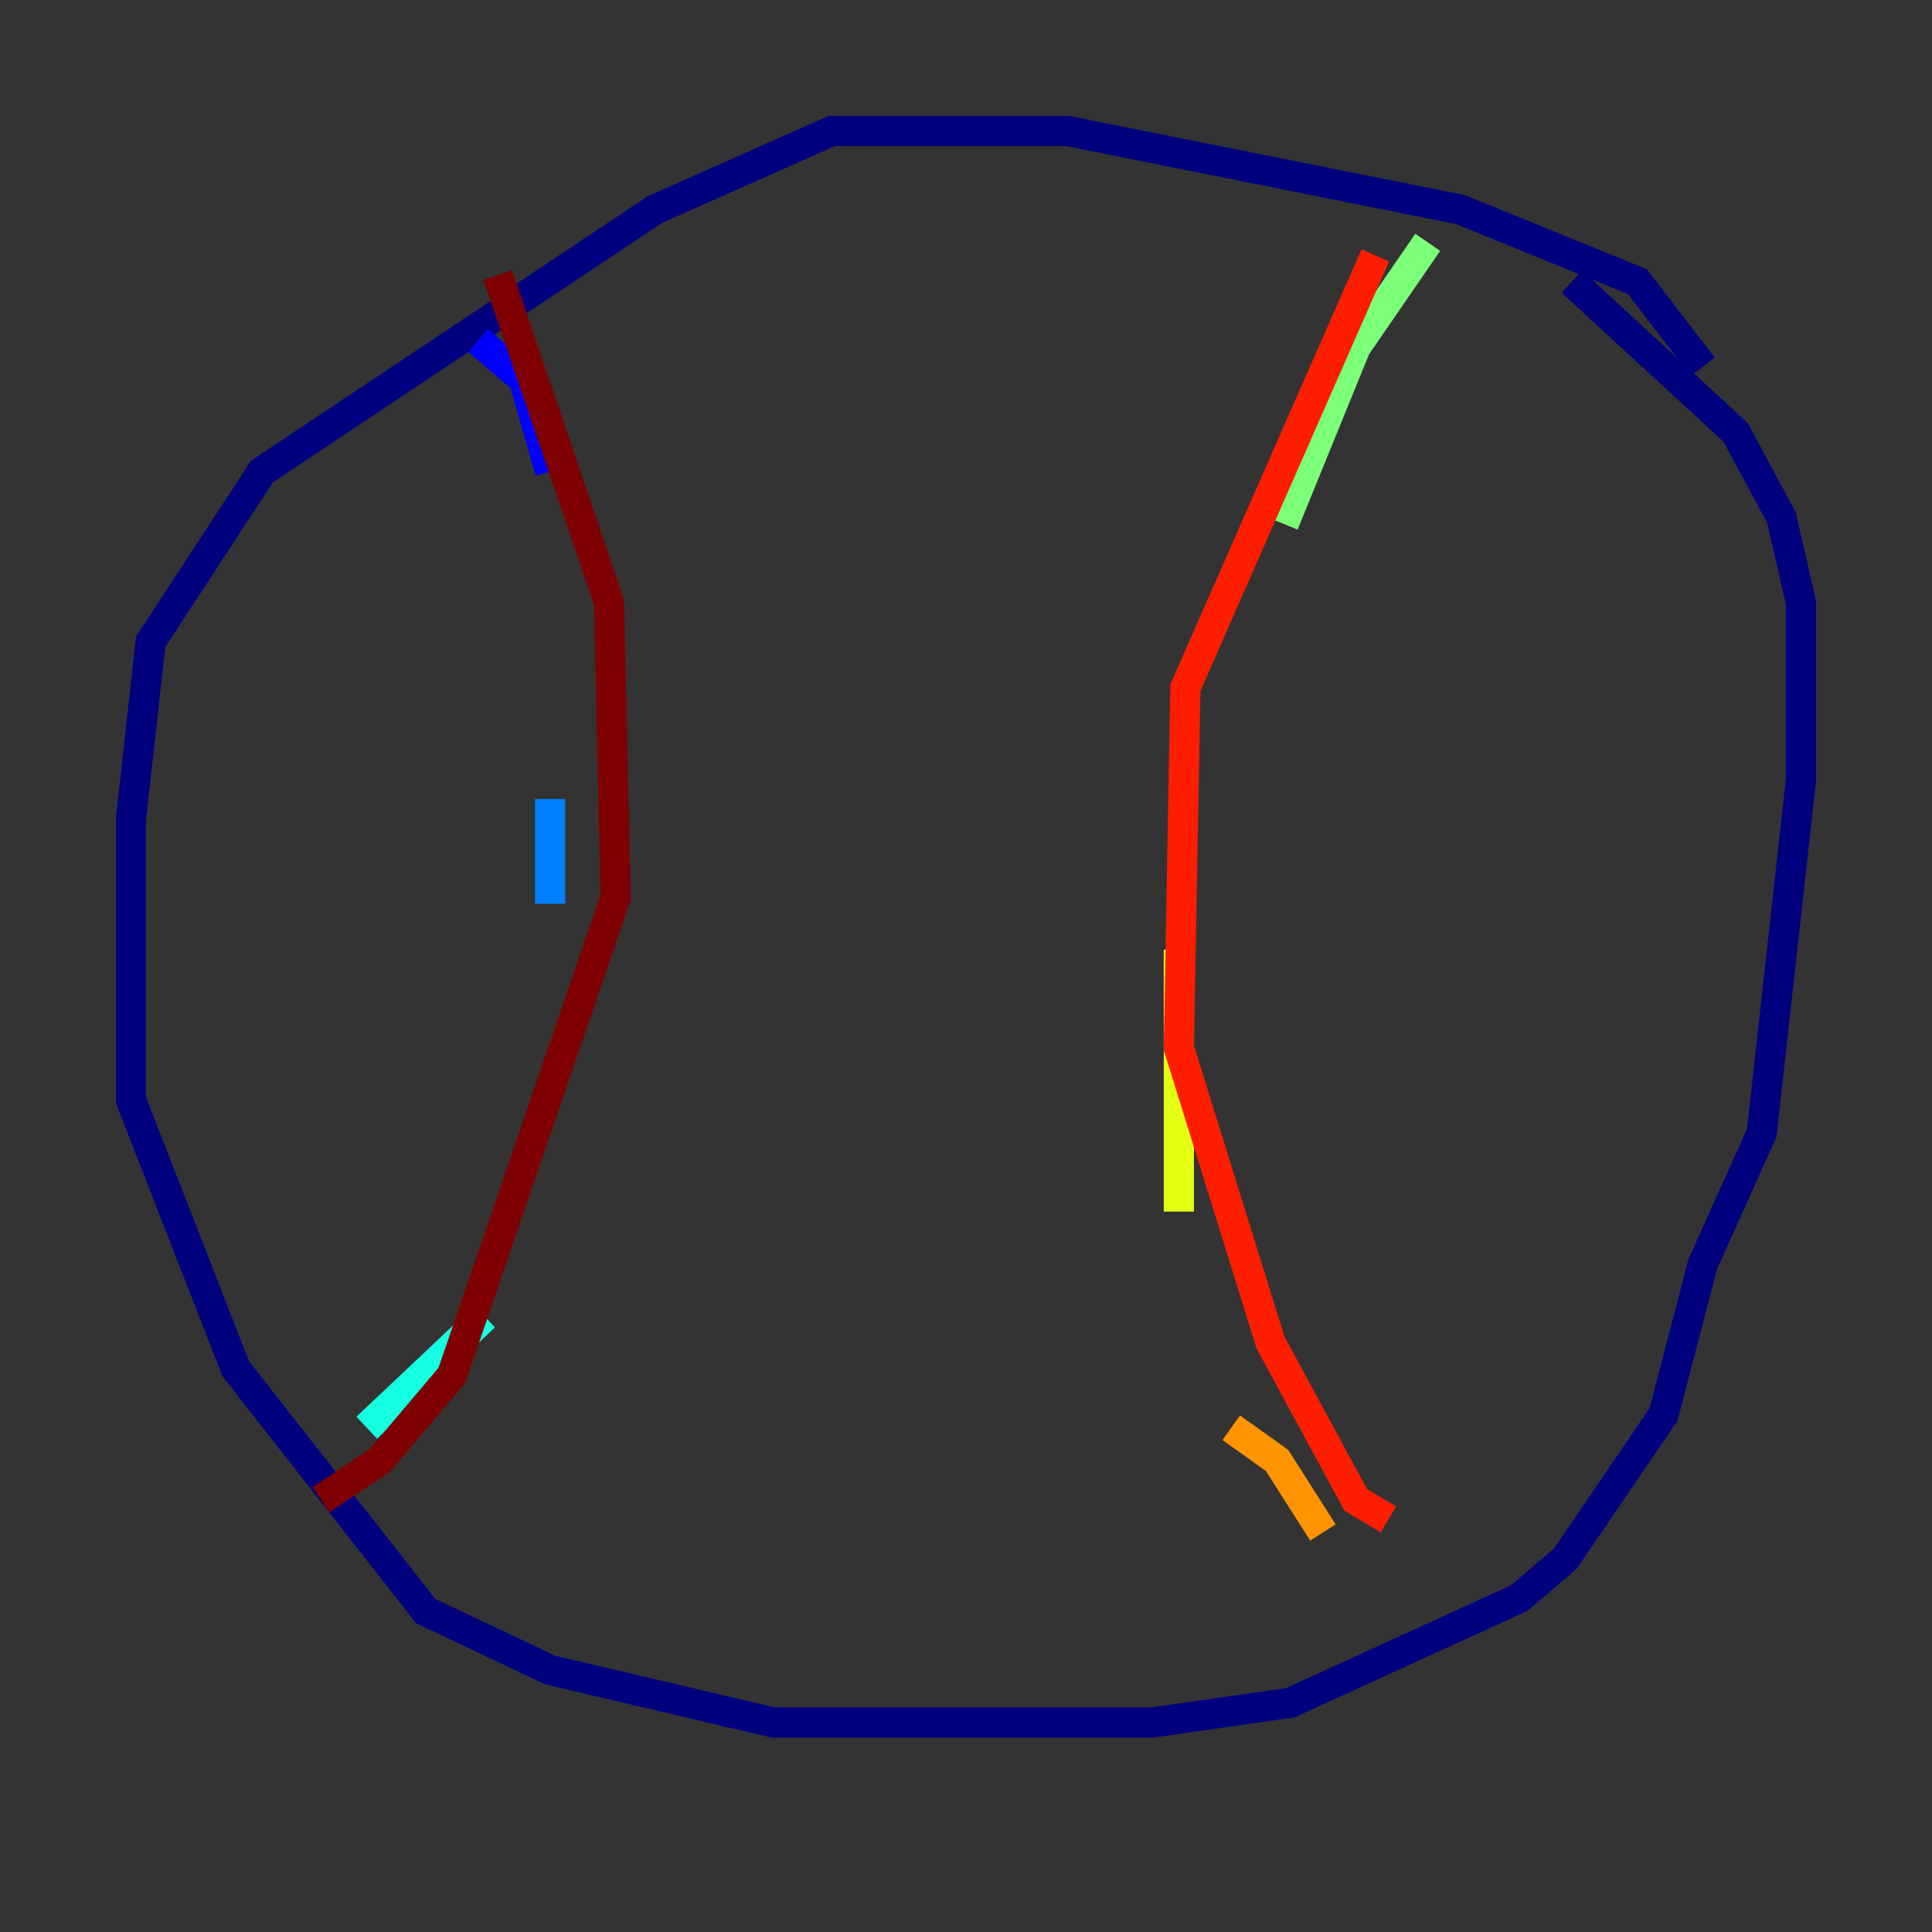 <?xml version="1.0" encoding="utf-8" ?>
<svg baseProfile="tiny" height="128" version="1.2" viewBox="0,0,128,128" width="128" xmlns="http://www.w3.org/2000/svg" xmlns:ev="http://www.w3.org/2001/xml-events" xmlns:xlink="http://www.w3.org/1999/xlink"><rect x="0" y="0" width="128" height="128" fill="#333333" stroke="none"/><defs /><polyline fill="none" points="112.814,24.298 108.475,18.658 96.759,13.885 70.725,8.678 55.105,8.678 43.39,13.885 17.356,31.241 9.98,42.522 8.678,54.237 8.678,72.895 15.62,90.685 28.203,106.739 36.447,110.644 51.2,114.115 76.366,114.115 85.478,112.814 100.664,105.871 103.702,103.268 110.21,93.722 112.814,83.742 116.719,75.064 119.322,51.634 119.322,39.919 118.02,34.278 114.983,28.637 104.136,18.658" stroke="#00007f" stroke-width="2" /><polyline fill="none" points="31.675,22.563 34.712,25.166 36.447,31.241" stroke="#0000ff" stroke-width="2" /><polyline fill="none" points="36.447,52.936 36.447,59.878" stroke="#0080ff" stroke-width="2" /><polyline fill="none" points="32.108,87.214 24.298,94.59" stroke="#15ffe1" stroke-width="2" /><polyline fill="none" points="94.59,16.054 89.817,22.997 85.044,34.712" stroke="#7cff79" stroke-width="2" /><polyline fill="none" points="78.102,62.915 78.102,80.271" stroke="#e4ff12" stroke-width="2" /><polyline fill="none" points="81.573,94.59 84.61,96.759 87.647,101.532" stroke="#ff9400" stroke-width="2" /><polyline fill="none" points="91.119,16.922 78.536,45.559 78.102,69.424 84.176,88.949 89.817,99.363 91.986,100.664" stroke="#ff1d00" stroke-width="2" /><polyline fill="none" points="32.976,18.224 40.352,39.919 40.786,59.444 29.939,91.119 25.166,96.759 21.261,99.363" stroke="#7f0000" stroke-width="2" /></svg>